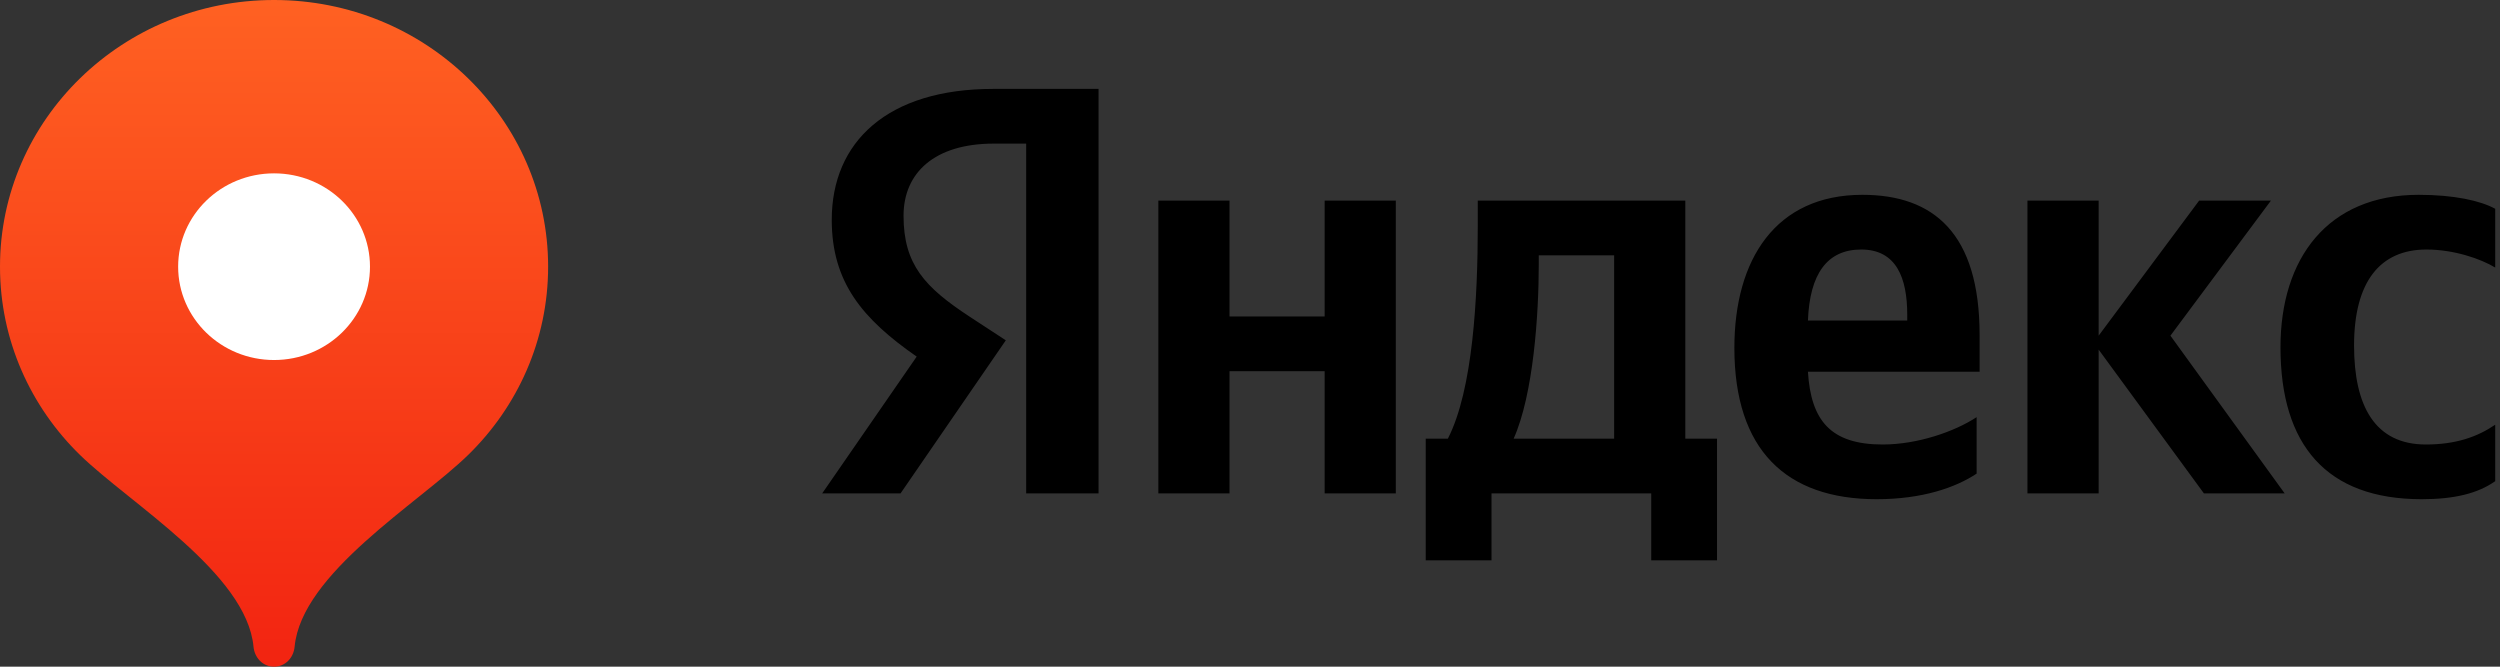 <svg width="120" height="32" viewBox="0 0 120 32" fill="none" xmlns="http://www.w3.org/2000/svg">
<rect x="0" y="0" width="120" height="32" fill="#333333" stroke="none"/>
<g clip-path="url(#clip0_318_300)">
<path d="M13.155 0C5.889 0 0 5.731 0 12.8C0 16.333 1.471 19.533 3.851 21.849C6.232 24.166 11.839 27.52 12.168 31.04C12.218 31.568 12.61 32 13.155 32C13.7 32 14.092 31.568 14.142 31.04C14.47 27.52 20.078 24.166 22.459 21.849C24.839 19.533 26.31 16.333 26.31 12.8C26.31 5.731 20.421 0 13.155 0Z" fill="url(#paint0_linear_318_300)"/>
<path d="M13.155 17.281C15.698 17.281 17.759 15.275 17.759 12.801C17.759 10.326 15.698 8.321 13.155 8.321C10.612 8.321 8.551 10.326 8.551 12.801C8.551 15.275 10.612 17.281 13.155 17.281Z" fill="white"/>
<path d="M49.256 23.683H52.73V4.267H47.676C42.594 4.267 39.924 6.809 39.924 10.552C39.924 13.541 41.389 15.302 44.001 17.117L39.465 23.683H43.226L48.279 16.335L46.528 15.19C44.403 13.793 43.37 12.703 43.37 10.357C43.37 8.289 44.863 6.893 47.705 6.893H49.256V23.683ZM94.878 22.733V20.023C93.816 20.721 92.035 21.336 90.37 21.336C87.872 21.336 86.925 20.191 86.781 17.844H95.021V16.084C95.021 11.195 92.811 9.351 89.394 9.351C85.231 9.351 83.25 12.452 83.25 16.698C83.25 21.587 85.719 23.962 90.083 23.962C92.265 23.962 93.873 23.403 94.878 22.733ZM116.239 23.962C117.818 23.962 118.938 23.683 119.77 23.096V20.386C118.909 20.973 117.875 21.336 116.44 21.336C114 21.336 112.995 19.492 112.995 16.587C112.995 13.541 114.229 11.977 116.469 11.977C117.789 11.977 119.081 12.424 119.77 12.843V10.021C119.053 9.63 117.789 9.351 116.095 9.351C111.731 9.351 109.463 12.396 109.463 16.671C109.463 21.364 111.674 23.962 116.239 23.962ZM63.583 9.63V15.19H59.017V9.63H55.601V23.683H59.017V17.816H63.583V23.683H66.999V9.63H63.583ZM82.417 21.056H80.895V9.63H70.933V10.832C70.933 14.268 70.703 18.71 69.497 21.056H68.435V26.895H71.593V23.683H79.259V26.895H82.417V21.056ZM105.788 23.683H109.664L104.18 16.112L109.004 9.63H105.558L100.735 16.112V9.63H97.318V23.683H100.735V16.782L105.788 23.683ZM89.337 11.977C91.03 11.977 91.547 13.346 91.547 15.106V15.385H86.781C86.867 13.15 87.7 11.977 89.337 11.977ZM77.479 21.056H72.655C73.603 18.933 73.861 15.106 73.861 12.675V12.257H77.479V21.056Z" fill="black"/>
</g>
<defs>
<linearGradient id="paint0_linear_318_300" x1="13.155" y1="0" x2="13.155" y2="32" gradientUnits="userSpaceOnUse">
<stop stop-color="#FF6122"/>
<stop offset="1" stop-color="#F22411"/>
</linearGradient>
<clipPath id="clip0_318_300">
<rect width="120" height="32" fill="white"/>
</clipPath>
</defs>
</svg>
